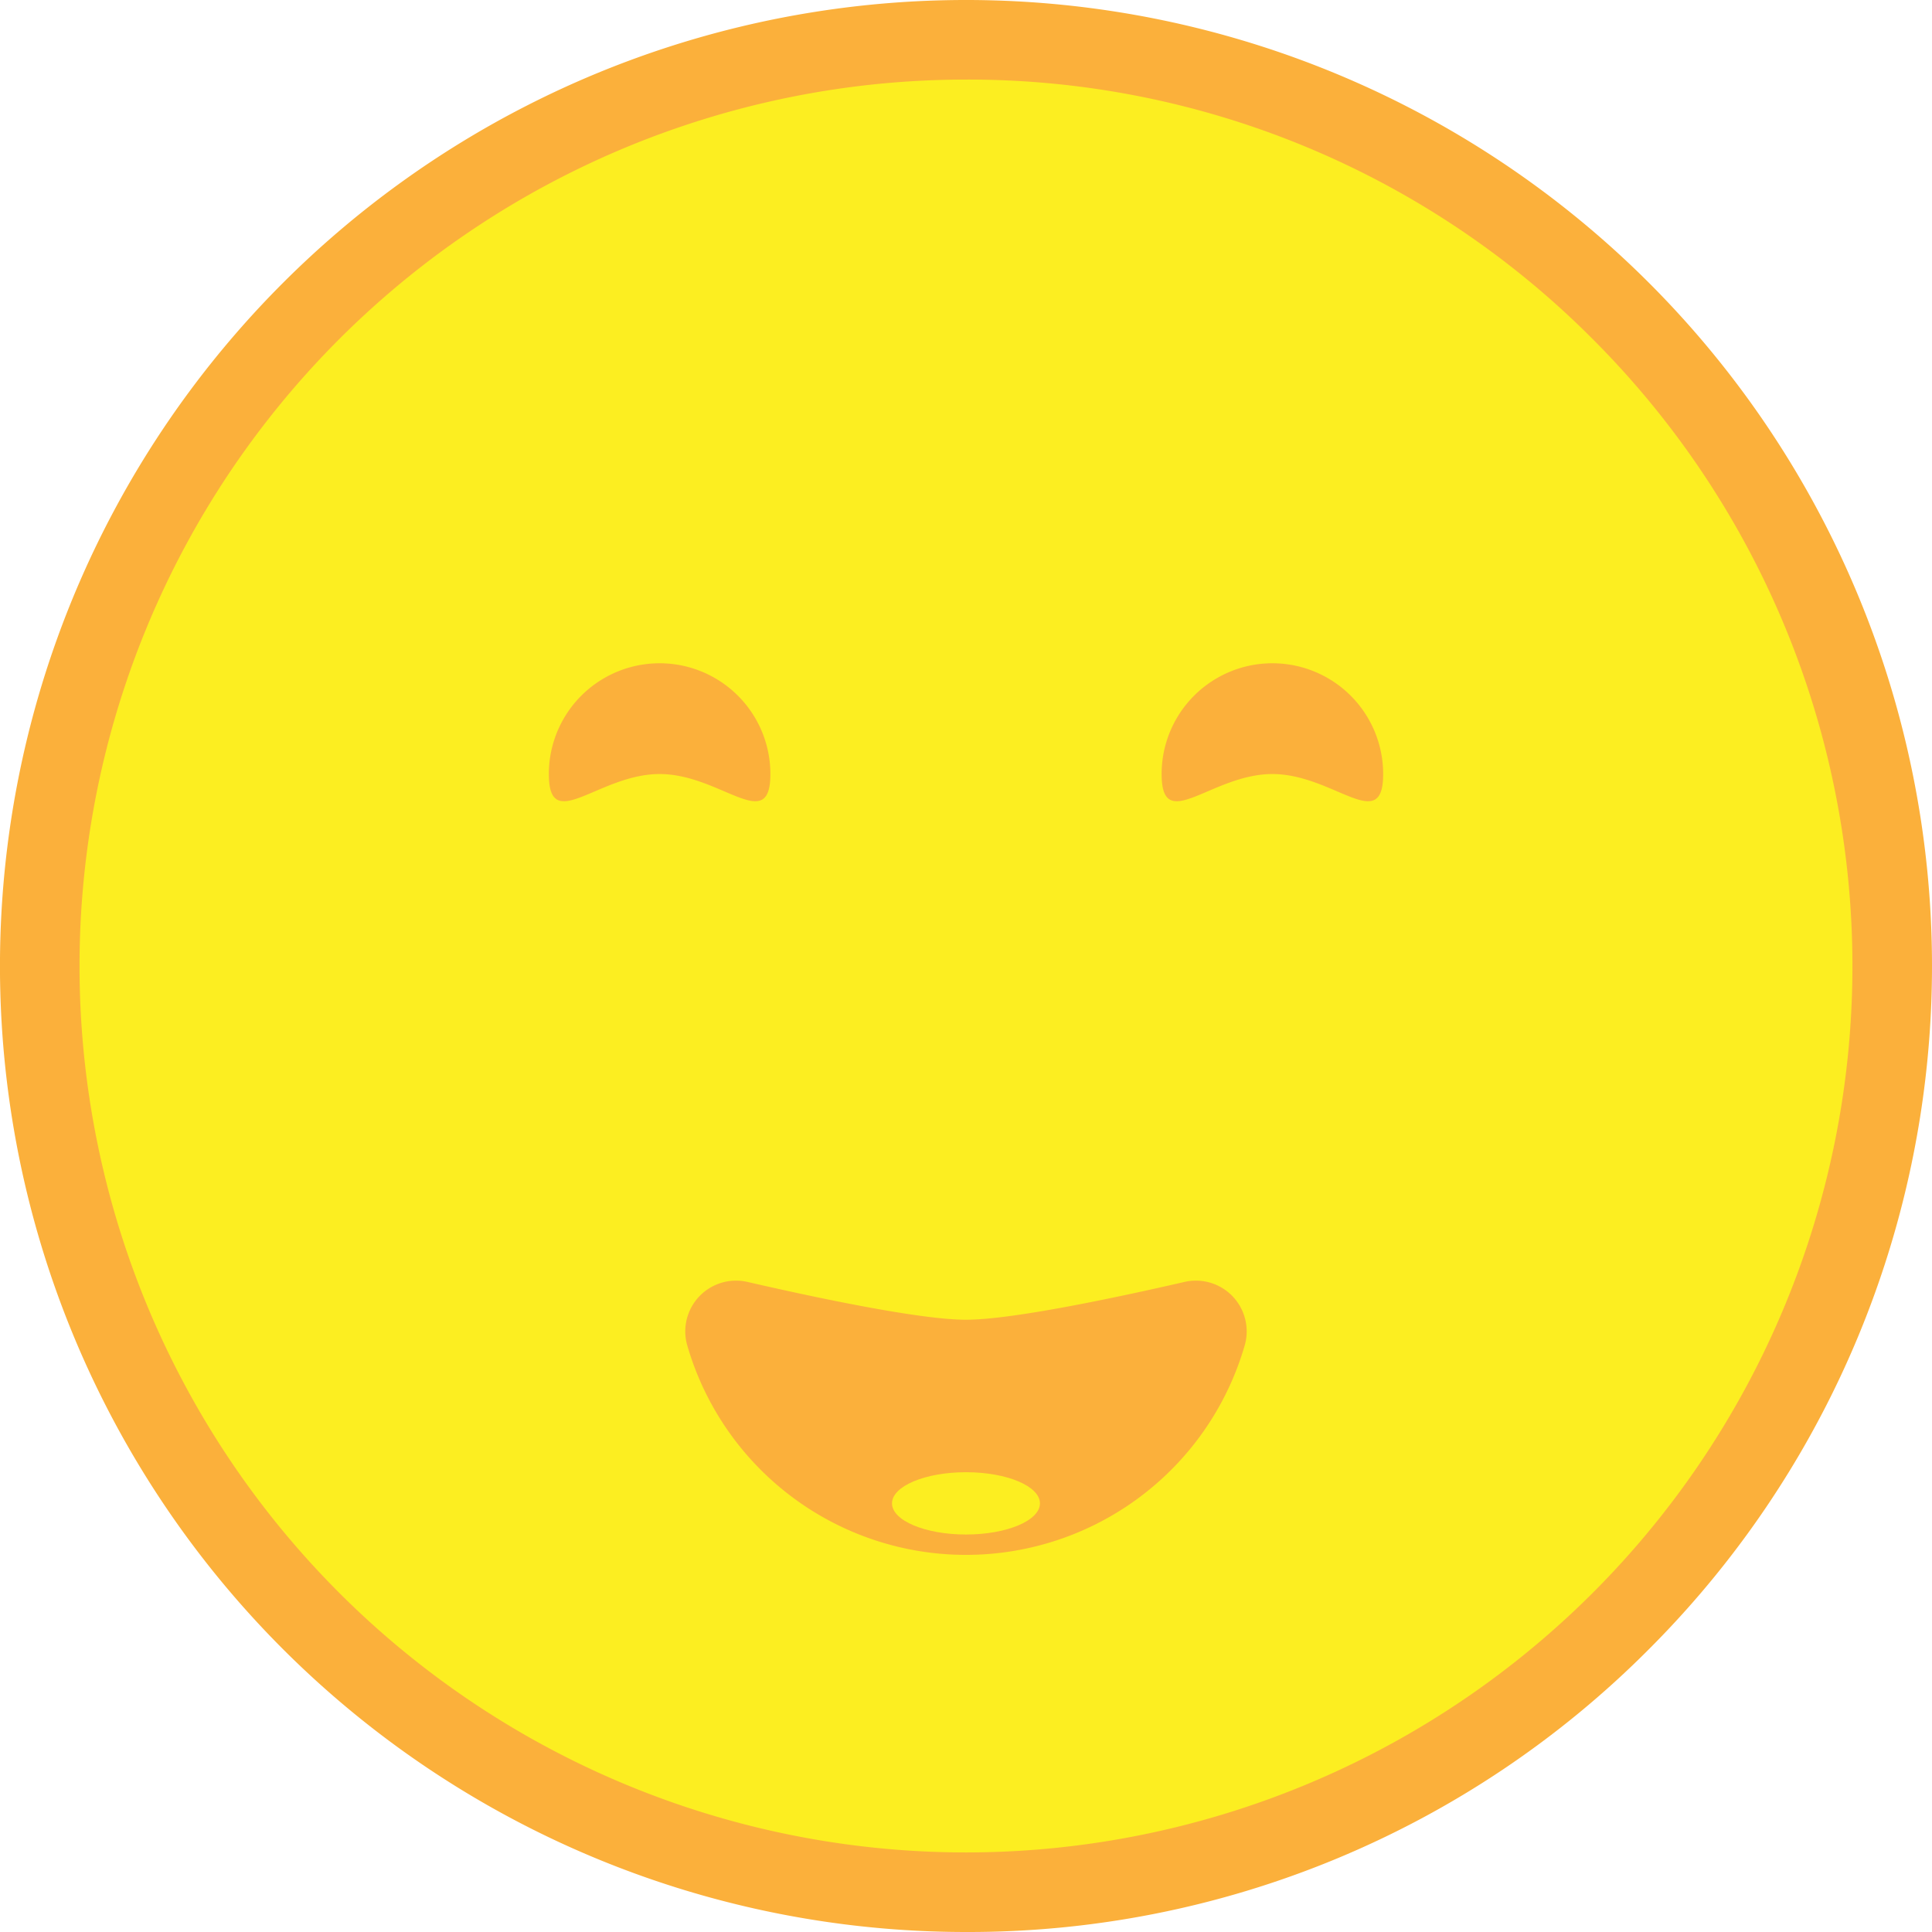 <svg xmlns="http://www.w3.org/2000/svg" viewBox="0 0 485.57 485.57"><defs><style>.cls-1{fill:#fcee21;}.cls-2{fill:#fbb03b;}</style></defs><title>SUNNY</title><g id="Layer_2" data-name="Layer 2"><g id="SUNNY"><circle class="cls-1" cx="242.78" cy="242.78" r="232.78"/><path class="cls-2" d="M242.78,485.57A242.78,242.78,0,0,1,71.11,71.11,242.78,242.78,0,0,1,414.46,414.46,241.19,241.19,0,0,1,242.78,485.57Zm0-465.57A222.78,222.78,0,0,0,85.25,400.32,222.78,222.78,0,0,0,400.32,85.25,221.32,221.32,0,0,0,242.78,20Z"/><path class="cls-2" d="M347.63,194.54c0,15.38-12.46,0-27.84,0s-27.84,15.38-27.84,0a27.84,27.84,0,1,1,55.68,0Z"/><path class="cls-2" d="M297.69,322.19a12.76,12.76,0,0,1,15.16,15.89,72.93,72.93,0,0,1-140.14,0,12.76,12.76,0,0,1,15.16-15.89c17.63,4.05,43.46,9.5,54.91,9.5S280.06,326.24,297.69,322.19Z"/><ellipse class="cls-1" cx="242.78" cy="377.84" rx="18.59" ry="7.83"/><path class="cls-2" d="M193.62,194.54c0,15.38-12.46,0-27.84,0s-27.84,15.38-27.84,0a27.84,27.84,0,1,1,55.68,0Z"/></g></g></svg>